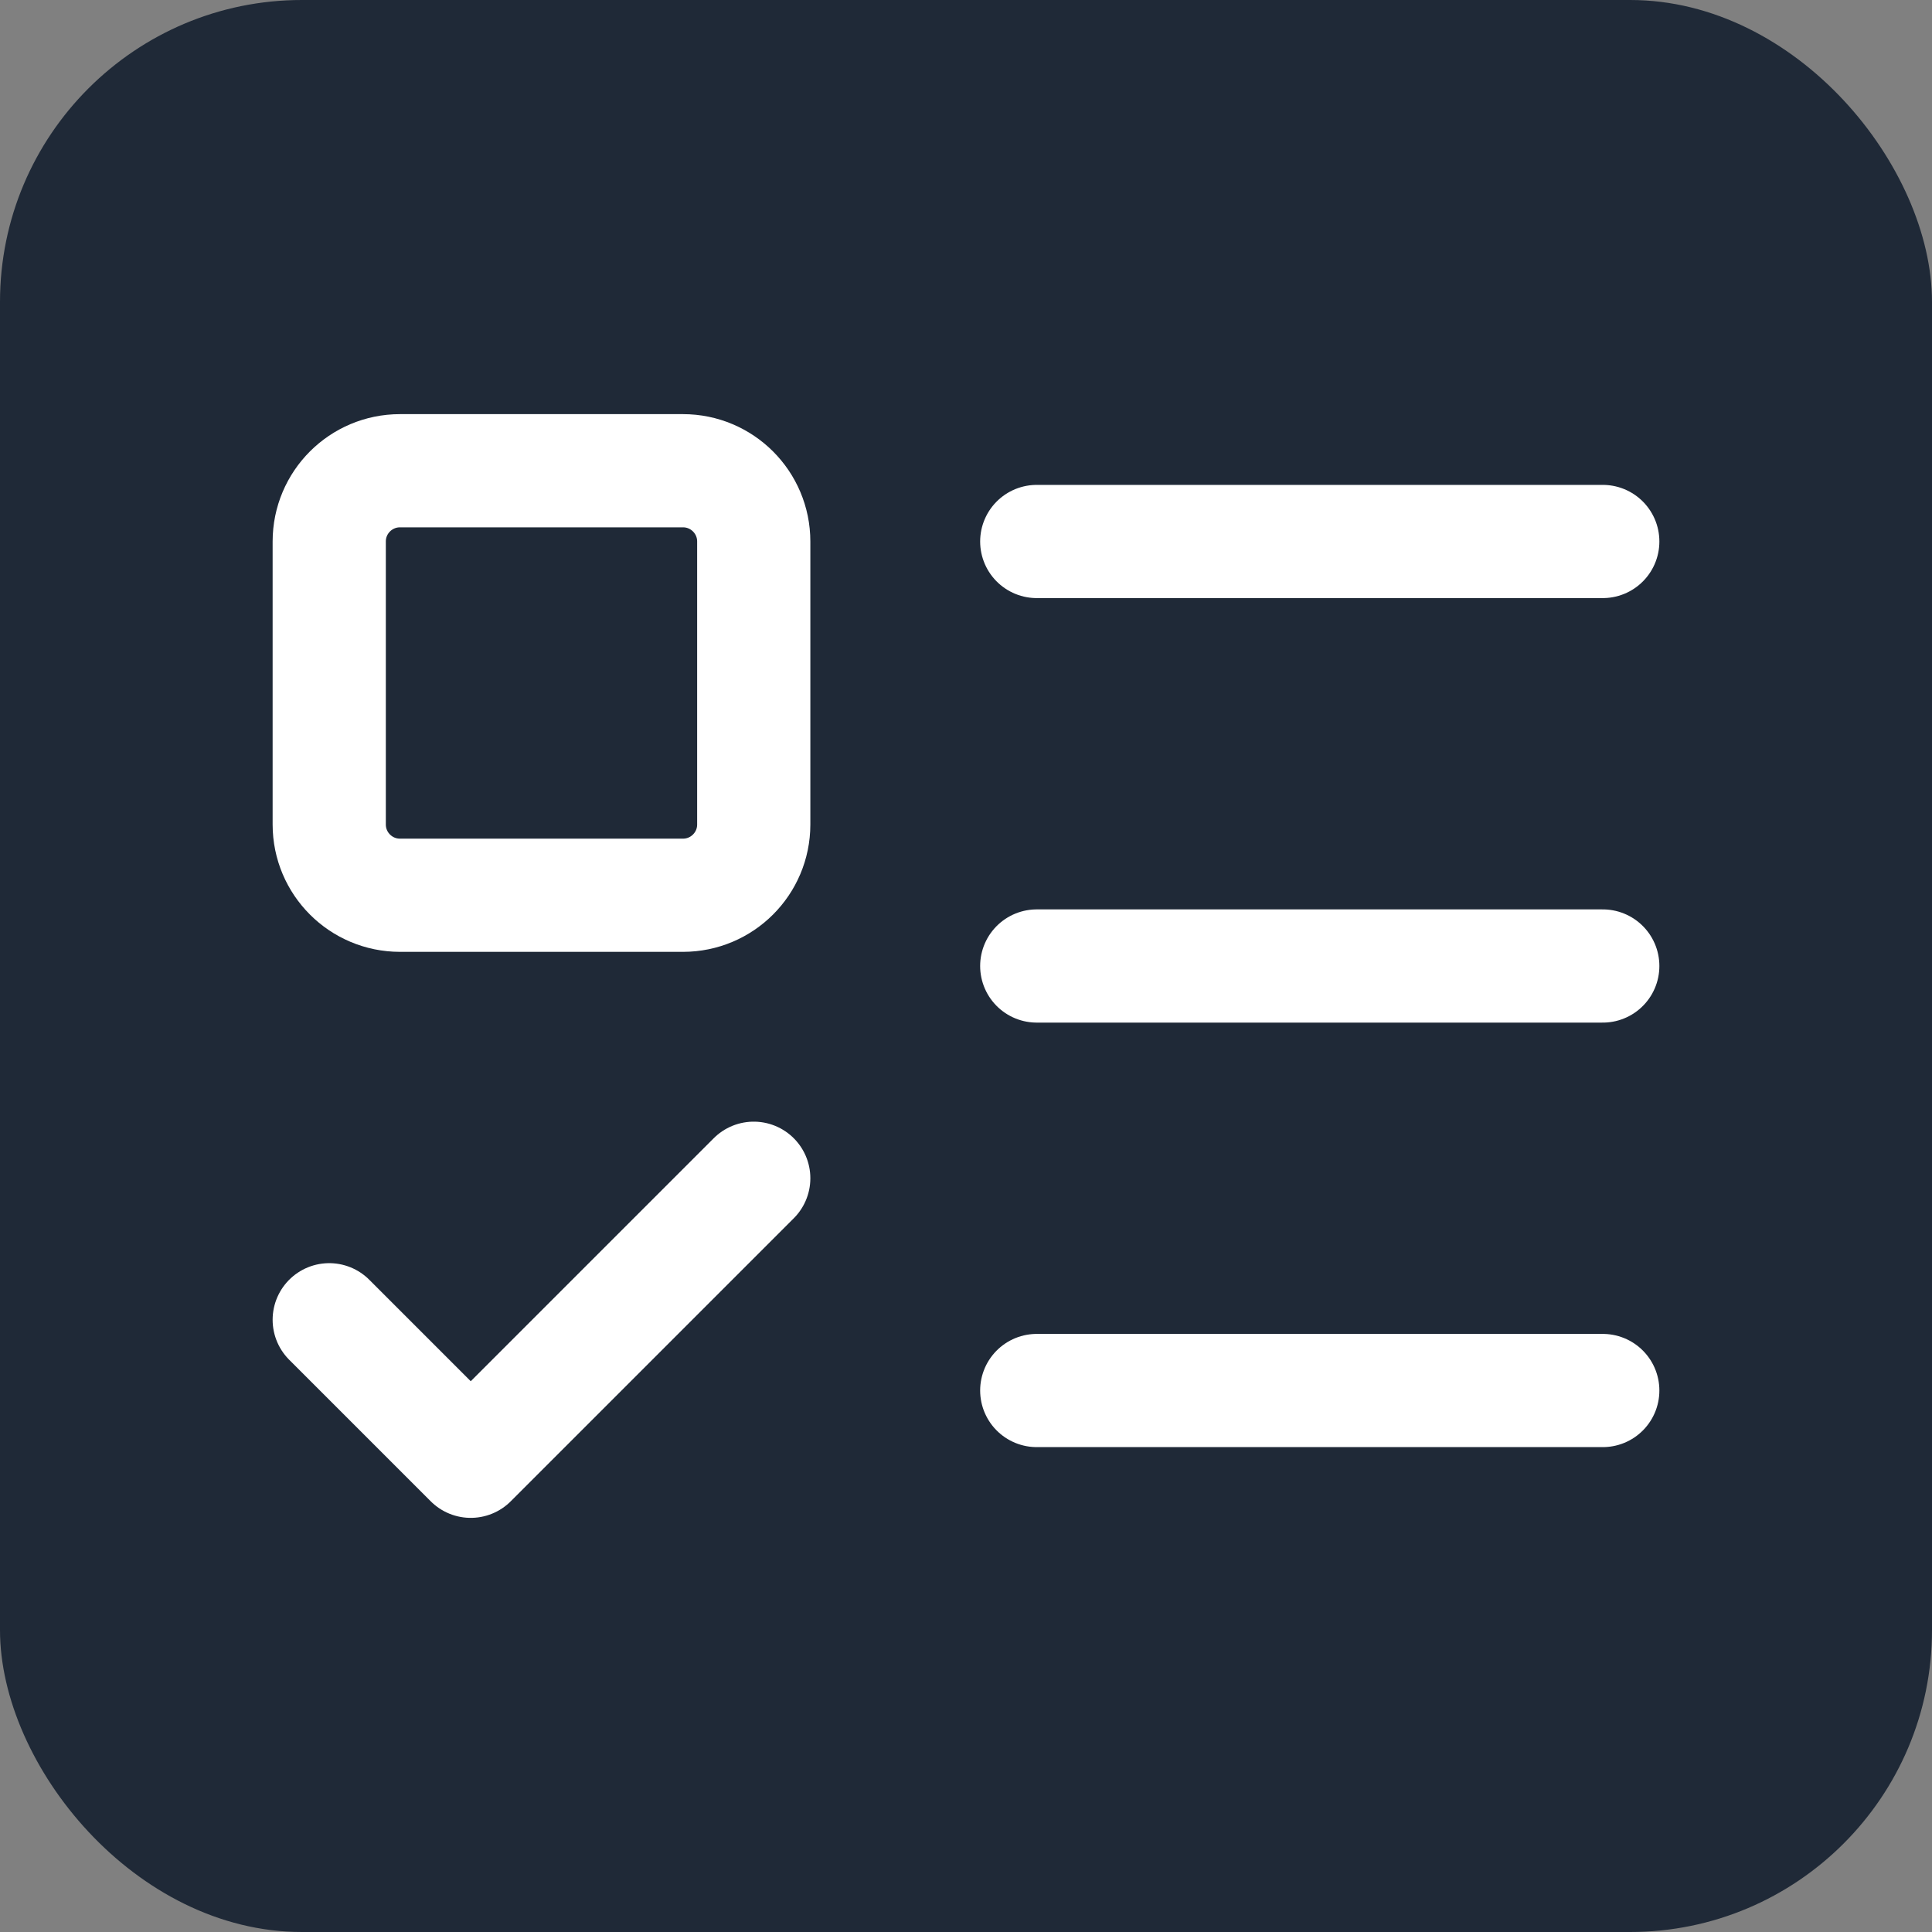 <svg width="512" height="512" viewBox="0 0 512 512" fill="none" xmlns="http://www.w3.org/2000/svg">
<rect x="0" y="0" width="512" height="512" fill="#808080" stroke="none"/>
<rect width="512" height="512" rx="80" fill="#1F2937"/>
<path d="M181 124.75H106C95.645 124.75 87.25 133.145 87.25 143.5V218.5C87.25 228.855 95.645 237.25 106 237.25H181C191.355 237.25 199.75 228.855 199.75 218.5V143.5C199.75 133.145 191.355 124.75 181 124.75Z" stroke="white" stroke-width="30" stroke-linecap="round" stroke-linejoin="round"/>
<path d="M87.25 349.75L124.75 387.25L199.75 312.25" stroke="white" stroke-width="30" stroke-linecap="round" stroke-linejoin="round"/>
<path d="M274.75 143.5H424.75" stroke="white" stroke-width="30" stroke-linecap="round" stroke-linejoin="round"/>
<path d="M274.75 256H424.75" stroke="white" stroke-width="30" stroke-linecap="round" stroke-linejoin="round"/>
<path d="M274.75 368.5H424.75" stroke="white" stroke-width="30" stroke-linecap="round" stroke-linejoin="round"/>
</svg>
